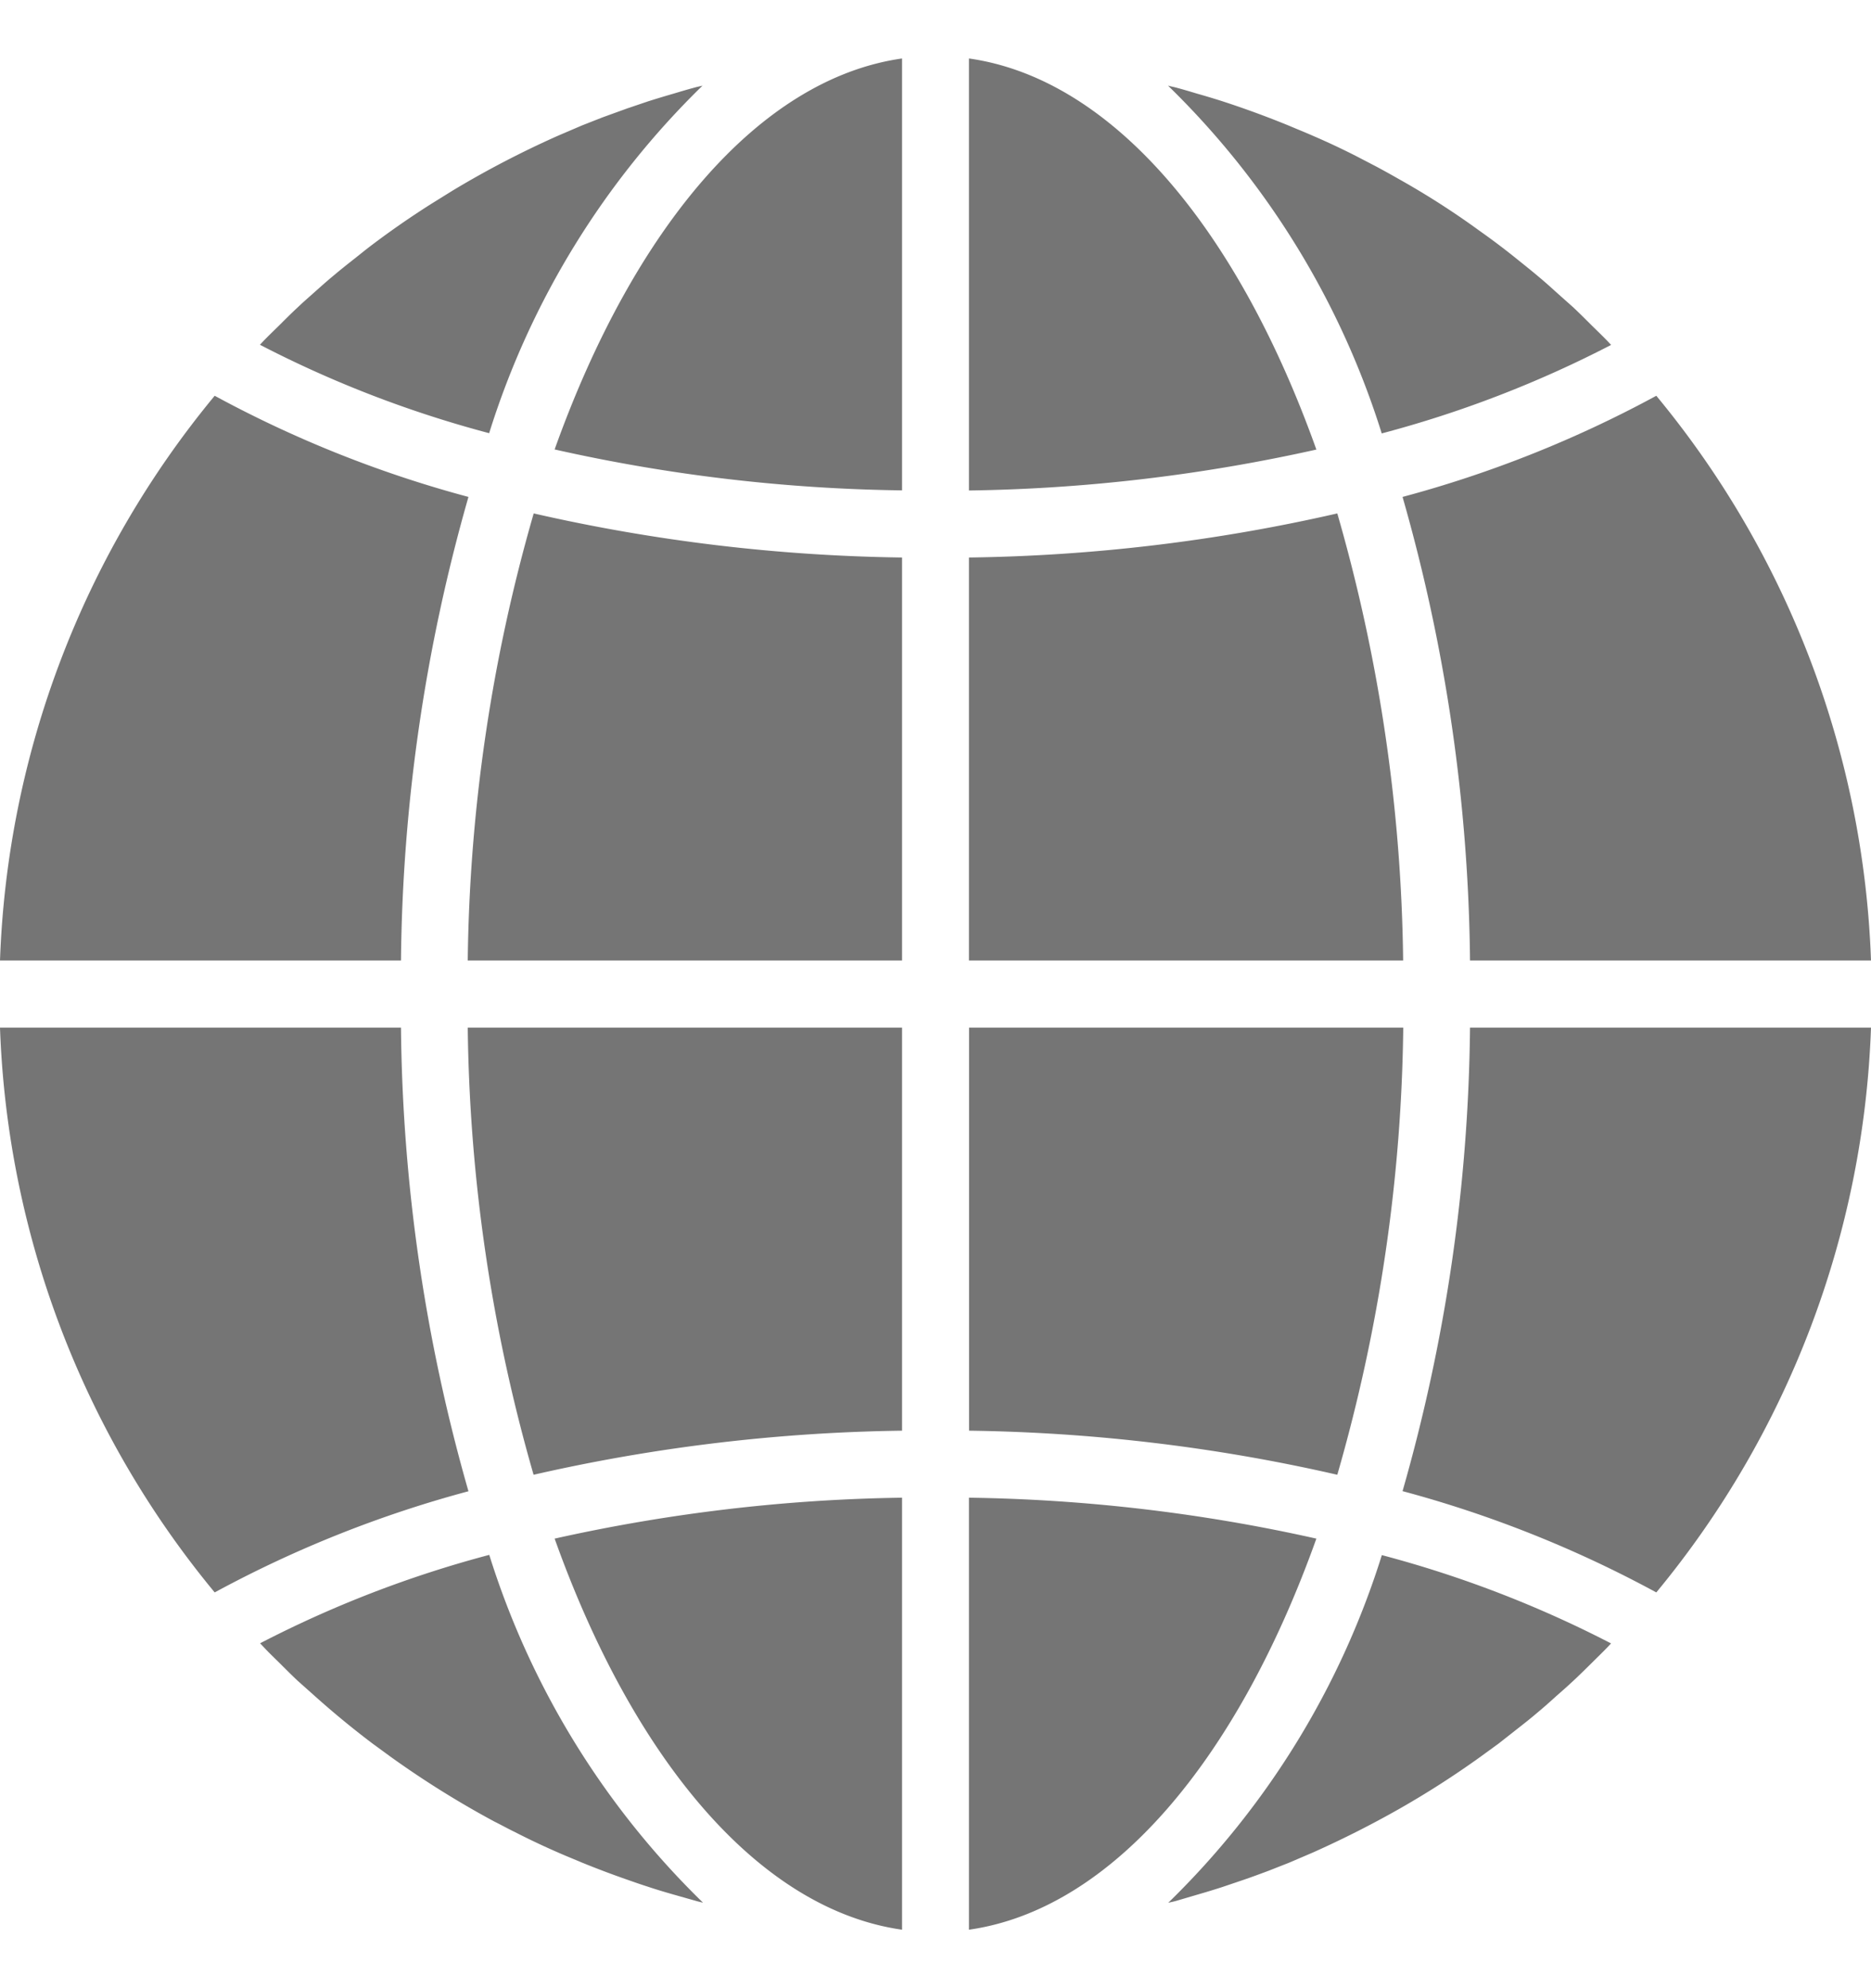 <?xml version="1.0"?>
<!--Icons from directory ""-->
<svg xmlns="http://www.w3.org/2000/svg" width="16" height="17" viewBox="0 0 16 17"><svg width="16" height="17" fill="none" id="global" y="0"><path d="M8.286 16.5c1.223-.174 2.296-1.454 2.971-3.344a14.5 14.5 0 00-2.971-.35V16.5zM10.24 16.2c.073-.021.145-.043.216-.066l.18-.061c.07-.024.14-.05.21-.076l.178-.07.203-.087a8.626 8.626 0 00.735-.371 7.808 7.808 0 00.696-.446l.158-.115.173-.136c.051-.04.102-.08.152-.123.057-.047.112-.096.167-.146.049-.043.098-.086.145-.13.055-.051.108-.104.161-.156.046-.046.093-.091.138-.138l.025-.027a9.606 9.606 0 00-1.96-.755A7.11 7.11 0 019.99 16.27c.023-.006.046-.01.07-.017l.18-.053zM16 8.787h-3.429a14.889 14.889 0 01-.577 3.963 9.933 9.933 0 012.17.866A8.015 8.015 0 0016 8.786zM8.286 8.213h3.713a14.358 14.358 0 00-.563-3.823c-1.034.237-2.09.363-3.15.377v3.446zM8.286.5v3.694c1-.014 1.995-.132 2.971-.35C10.582 1.953 9.509.673 8.286.5zM8.286 12.233c1.06.014 2.117.14 3.15.377A14.36 14.36 0 0012 8.787H8.287v3.446zM14.164 3.384a9.932 9.932 0 01-2.17.865c.37 1.29.564 2.623.577 3.964H16a8.016 8.016 0 00-1.836-4.829zM13.778 2.95l-.025-.027c-.045-.047-.092-.092-.138-.137-.053-.053-.106-.106-.16-.157l-.146-.13c-.055-.05-.11-.099-.167-.146-.05-.042-.1-.082-.15-.122a6.09 6.09 0 00-.332-.252 6.92 6.92 0 00-.696-.447 8.109 8.109 0 00-.193-.107l-.171-.089a6.344 6.344 0 00-.375-.176c-.068-.03-.136-.057-.204-.086a8.153 8.153 0 00-.567-.208 7.023 7.023 0 00-.216-.065c-.06-.018-.12-.036-.18-.052-.023-.006-.046-.01-.07-.017a7.113 7.113 0 011.828 2.974 9.586 9.586 0 001.962-.757zM0 8.213h3.429c.013-1.34.207-2.674.577-3.964a9.921 9.921 0 01-2.17-.865A8.015 8.015 0 000 8.214zM7.714 16.5v-3.694c-1 .014-1.995.132-2.971.35.675 1.89 1.748 3.17 2.971 3.344zM7.714 8.787H4c.015 1.293.204 2.58.563 3.823a15.02 15.02 0 013.151-.377V8.787zM7.714.5C6.491.674 5.418 1.954 4.743 3.843c.976.22 1.971.337 2.971.35V.5zM7.714 4.767a15.033 15.033 0 01-3.15-.377A14.355 14.355 0 004 8.213h3.714V4.767zM6.009.732c-.023.006-.046.01-.07.017-.06.016-.12.034-.18.052a9.362 9.362 0 00-.215.065l-.18.061-.21.076-.178.07-.203.087a8.244 8.244 0 00-.903.47l-.185.115a7.503 7.503 0 00-.501.347c-.059.044-.114.09-.173.136-.051.04-.102.081-.152.123-.057.047-.112.096-.167.145-.049.044-.098.086-.146.132-.054.05-.107.103-.16.156-.046.045-.093.09-.138.137l-.025.027c.623.323 1.28.576 1.96.756A7.11 7.11 0 016.008.732zM2.385 14.214c.053.053.106.106.16.157l.146.13a7.662 7.662 0 00.493.406l.156.114a8.037 8.037 0 00.53.35 7.974 7.974 0 00.359.205c.057.028.114.06.172.088a6.573 6.573 0 00.374.177c.068.03.136.057.204.086a8.031 8.031 0 00.387.146c.06.021.12.042.18.061.071.024.143.045.216.066l.18.051c.023.007.046.012.07.018a7.114 7.114 0 01-1.828-2.974 9.592 9.592 0 00-1.96.756l.025.026c.043.047.09.092.136.137zM1.836 13.616a9.936 9.936 0 012.17-.865 14.892 14.892 0 01-.577-3.964H0a8.016 8.016 0 001.836 4.829z" fill="#757575"></path></svg></svg>
